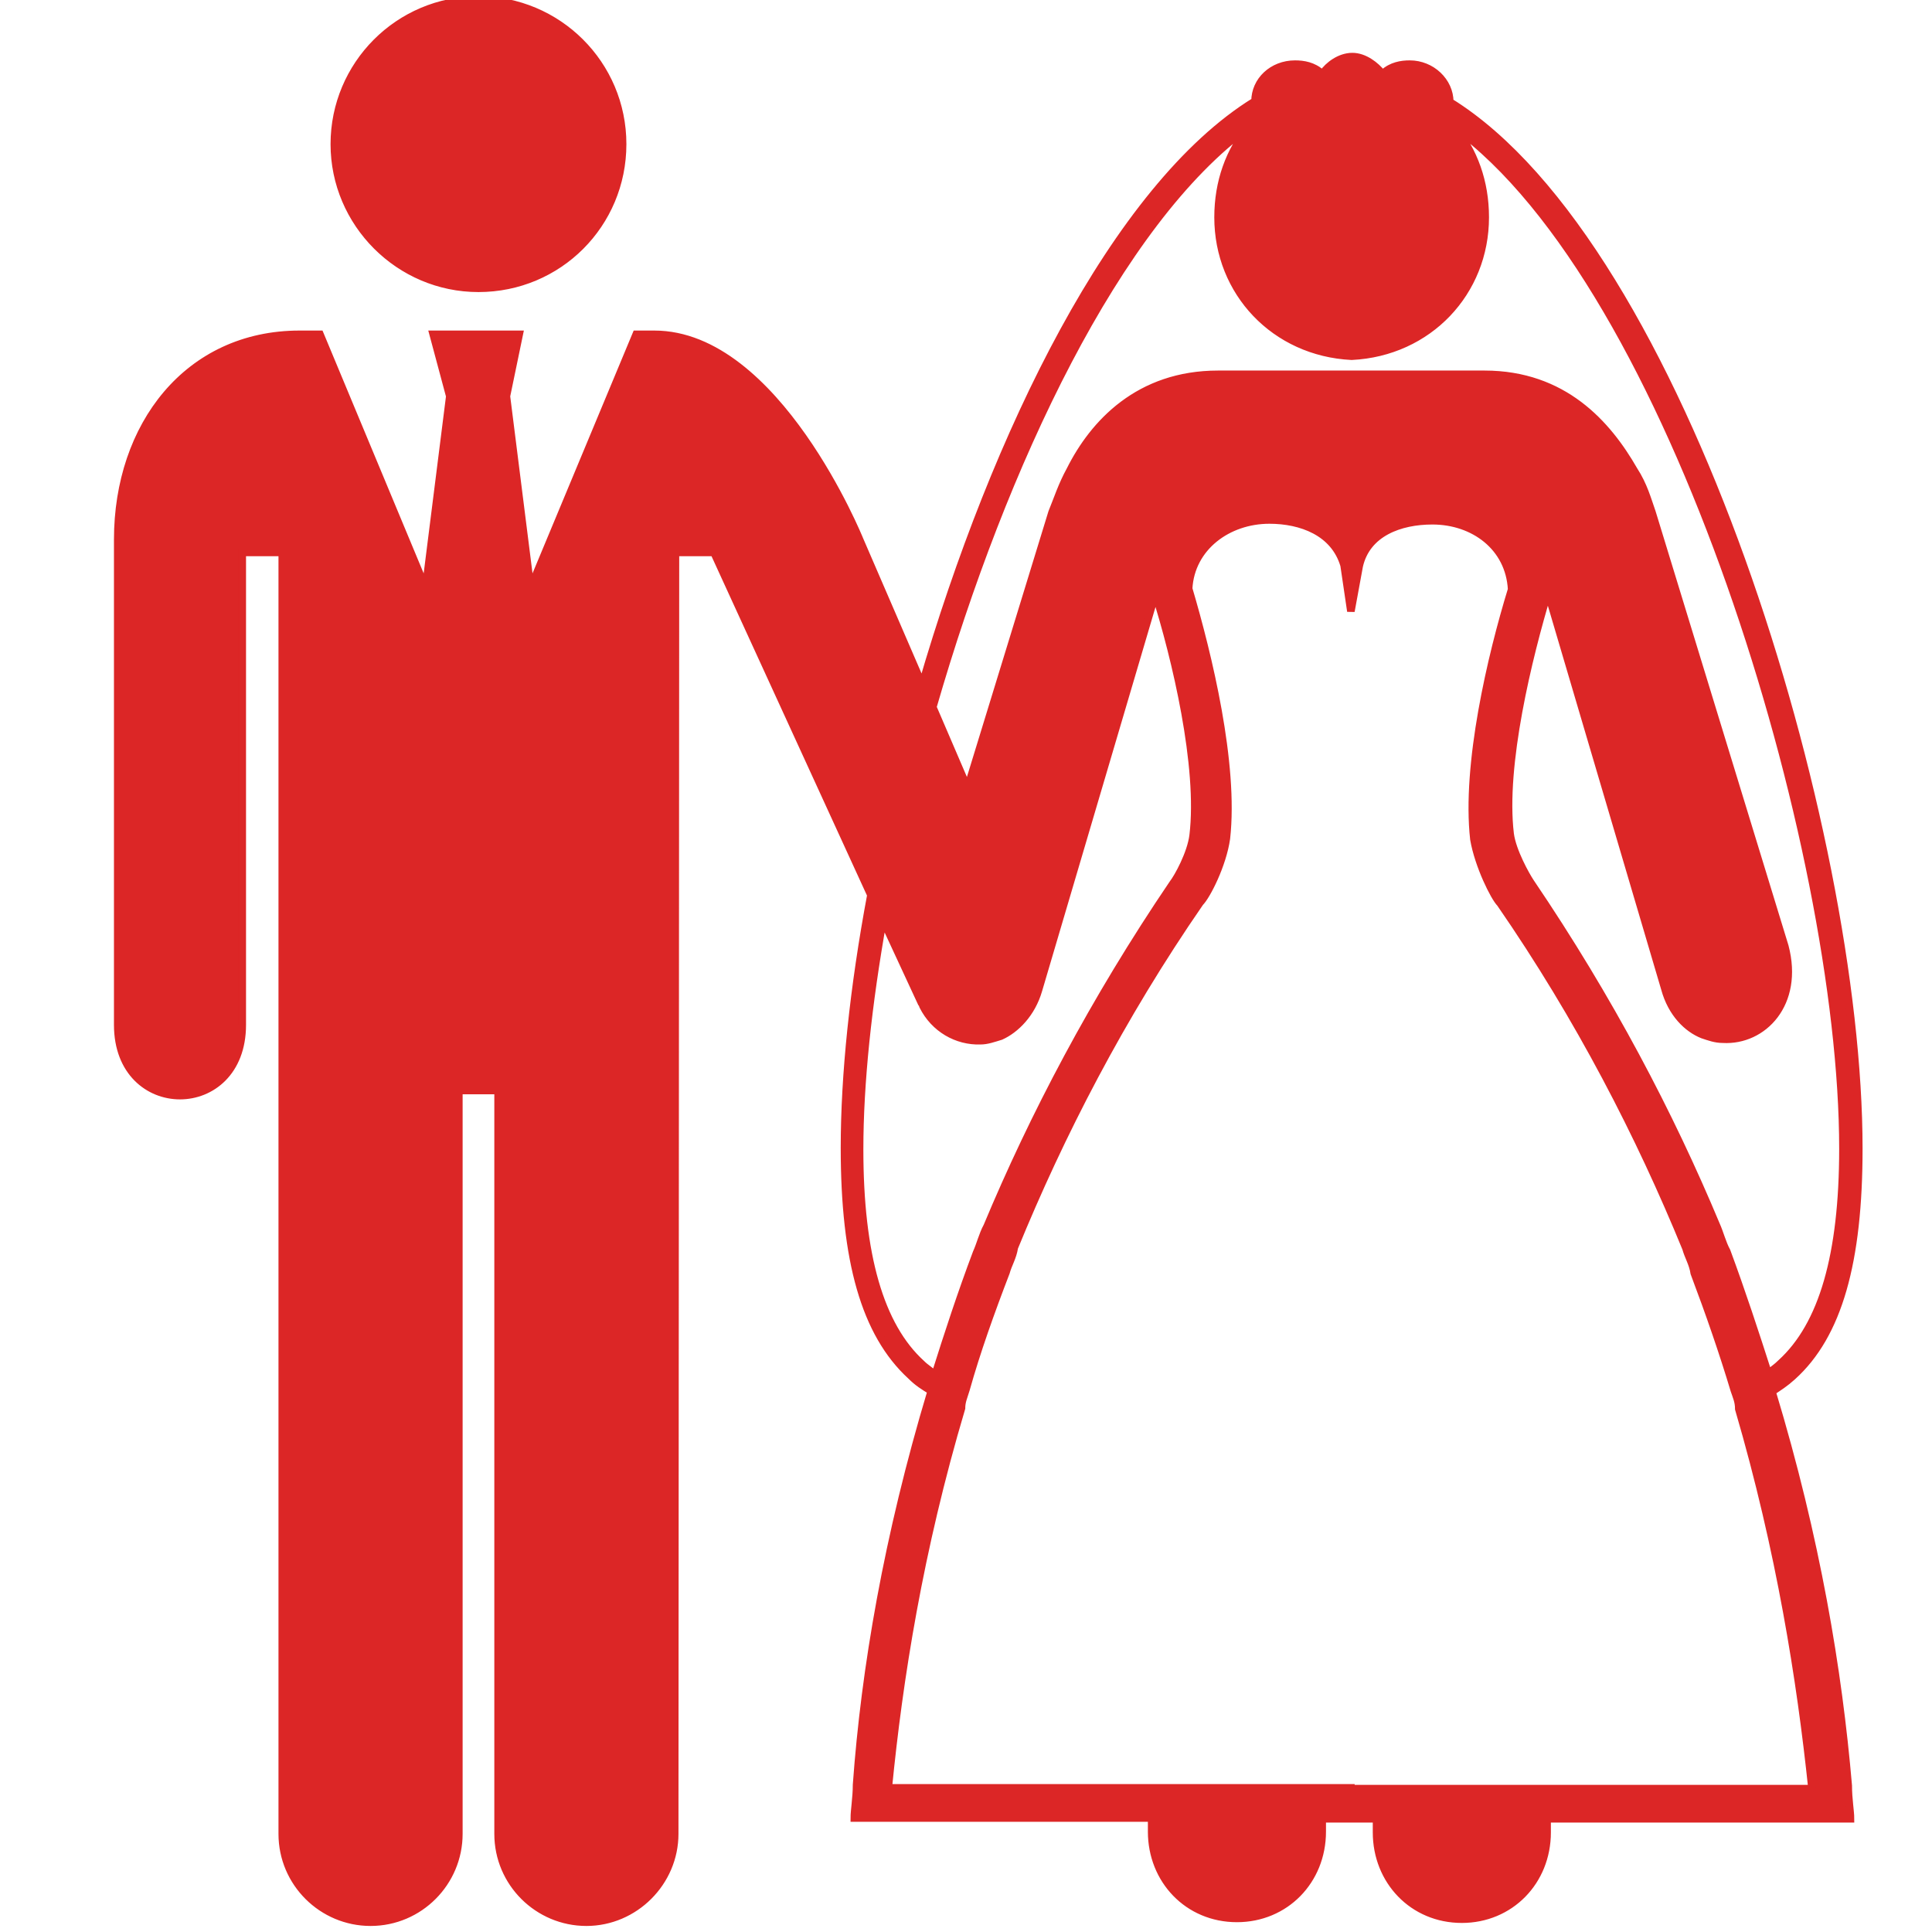 <svg fill="#dc2626" height="100px" width="100px" version="1.2" baseProfile="tiny" id="Layer_1" xmlns="http://www.w3.org/2000/svg" xmlns:xlink="http://www.w3.org/1999/xlink" viewBox="-999 1001 256 256" xml:space="preserve" stroke="#dc2626"><g id="SVGRepo_bgCarrier" stroke-width="0"></g><g id="SVGRepo_tracerCarrier" stroke-linecap="round" stroke-linejoin="round"></g><g id="SVGRepo_iconCarrier"> <path d="M-764.2,1185.4c0.9-0.6,1.7-1.1,2.7-2c6.1-5.5,8.8-15.2,8.8-30.2c0-42.2-23.4-119.6-54.2-138.7c0-2.7-2.4-5-5.3-5 c-1.1,0-2.4,0.2-3.5,1.2c-0.1,0-0.2,0-0.2,0c-0.8-1-2.3-2.2-3.9-2.2c-1.7,0-3.2,1.2-3.9,2.2c0,0-0.1,0-0.2,0c-1.1-1-2.4-1.2-3.5-1.2 c-3,0-5.3,2.2-5.3,4.9c-18.5,11.4-34.4,44-44.1,77.3l-8.3-19.2c0,0-11-27.2-27.2-27.2l-2.4,0l-14,33.6l-3.2-25.4l1.7-8.2h-11.4 l2.2,8.2l-3.2,25.4l-14-33.6h-2.7c-14.8,0-24.1,12.1-24.1,27.2v64.3c0,12.5,16.5,12.5,16.5,0v-62.6h5.3l0,169.8 c0,6.5,5.3,11.7,11.7,11.7c6.5,0,11.7-5.3,11.7-11.7l0-98.5h5.2l0,98.5c0,6.5,5.3,11.7,11.7,11.7s11.7-5.3,11.7-11.7l0.1-169.8h5.1 l20.8,45.4c-2.3,12.3-3.5,23.8-3.5,33.5c0,14.9,2.7,24.6,8.8,30.2c0.9,0.9,1.7,1.4,2.7,2c-5.8,19.3-8.8,36.9-9.9,52.2 c0,1.7-0.3,3.4-0.3,4.4h4.7h34.7v1.8c0,6.4,4.8,11.5,11.3,11.5c6.4,0,11.3-5,11.3-11.5v-1.7h3.8h3.4v1.8c0,6.4,4.8,11.5,11.3,11.5 c6.4,0,11.3-5,11.3-11.5v-1.8h35.5h4.7c0-1-0.3-2.6-0.3-4.4C-755.4,1222.4-758.3,1204.9-764.2,1185.4z M-833.4,1017.7 c-2.7,3.3-4.2,7.4-4.2,12.1c0,9.9,7.5,17.9,17.7,18.4c10.2-0.5,17.7-8.5,17.7-18.4c0-4.7-1.5-8.8-4.2-12.1 c29,20.9,51.6,95.6,51.6,135.5c0,14.1-2.7,23.4-8.2,28.4c-0.6,0.6-1.1,0.9-1.7,1.4c-1.7-5.3-3.5-10.8-5.5-16.2 c-0.6-1.1-0.9-2.4-1.4-3.5c-6.1-14.6-14.1-29.9-24.6-45.4c-0.6-0.9-2.4-4.1-2.7-6.4c-1.1-9.1,2.4-23.4,5-32l15.5,52.5 c0.9,3.3,3,5.3,5,6.1c0.9,0.3,1.7,0.6,2.7,0.6c5.3,0.3,10.2-4.7,8.2-12.3l-17.6-57.5c-0.6-1.7-1.1-3.6-2.4-5.6 c-3.5-6.1-9.3-12.7-19.8-12.7H-820h-17.6c-10.5,0-16.5,6.5-19.6,12.7c-1.1,2-1.7,3.9-2.4,5.6l-11.2,36.5l-4.6-10.7 C-866.1,1062.5-850.9,1030.3-833.4,1017.7z M-876.9,1181.7c-5.5-5-8.2-14.4-8.2-28.4c0-8.8,1.1-19.2,3.1-30.4l5.1,11l0.1,0.1 l0.1,0.3c0,0,0,0,0,0c1.5,3,4.5,4.7,7.6,4.6c0.9,0,1.7-0.3,2.7-0.6c2-0.9,4.1-3,5-6.1l15.5-52.5c2.7,8.5,6.1,22.9,5,32 c-0.3,2.4-2,5.5-2.7,6.4c-10.5,15.5-18.5,30.8-24.6,45.4c-0.6,1.1-0.9,2.4-1.4,3.5c-2,5.3-3.8,10.8-5.5,16.2 C-875.7,1182.6-876.3,1182.3-876.9,1181.7z M-820,1238v-0.1h-61.3c1.4-14.3,4.1-31.5,9.7-50.3c0-0.9,0.3-1.5,0.6-2.5 c1.4-5,3.3-10.3,5.3-15.5c0.3-1.1,0.9-2,1.1-3.3c6.1-14.9,14.1-30.5,24.6-45.7c0.9-0.9,3-5,3.5-8.5c1.1-9.9-2.4-24.3-5-33.1 c0.3-5.5,5.2-9.1,10.7-9.1c4.2,0,8.6,1.6,9.9,6l0.9,6.1l1.1-6c1-4.4,5.4-6,9.7-6c5.5,0,10.2,3.5,10.5,9.1c-2.7,8.8-6.1,23.2-5,33.1 c0.6,3.5,2.7,7.7,3.5,8.5c10.5,15.2,18.5,30.8,24.6,45.7c0.3,1.1,0.9,2,1.1,3.3c2,5.3,3.8,10.5,5.3,15.5c0.3,0.9,0.6,1.5,0.6,2.5 c5.5,18.8,8.2,36,9.7,50.3H-820z M-954.7,1020.1c0-10.5,8.5-19.1,19.1-19.1c10.5,0,19.1,8.5,19.1,19.1s-8.5,19.1-19.1,19.1 C-946.1,1039.2-954.7,1030.6-954.7,1020.1z"></path> </g></svg>